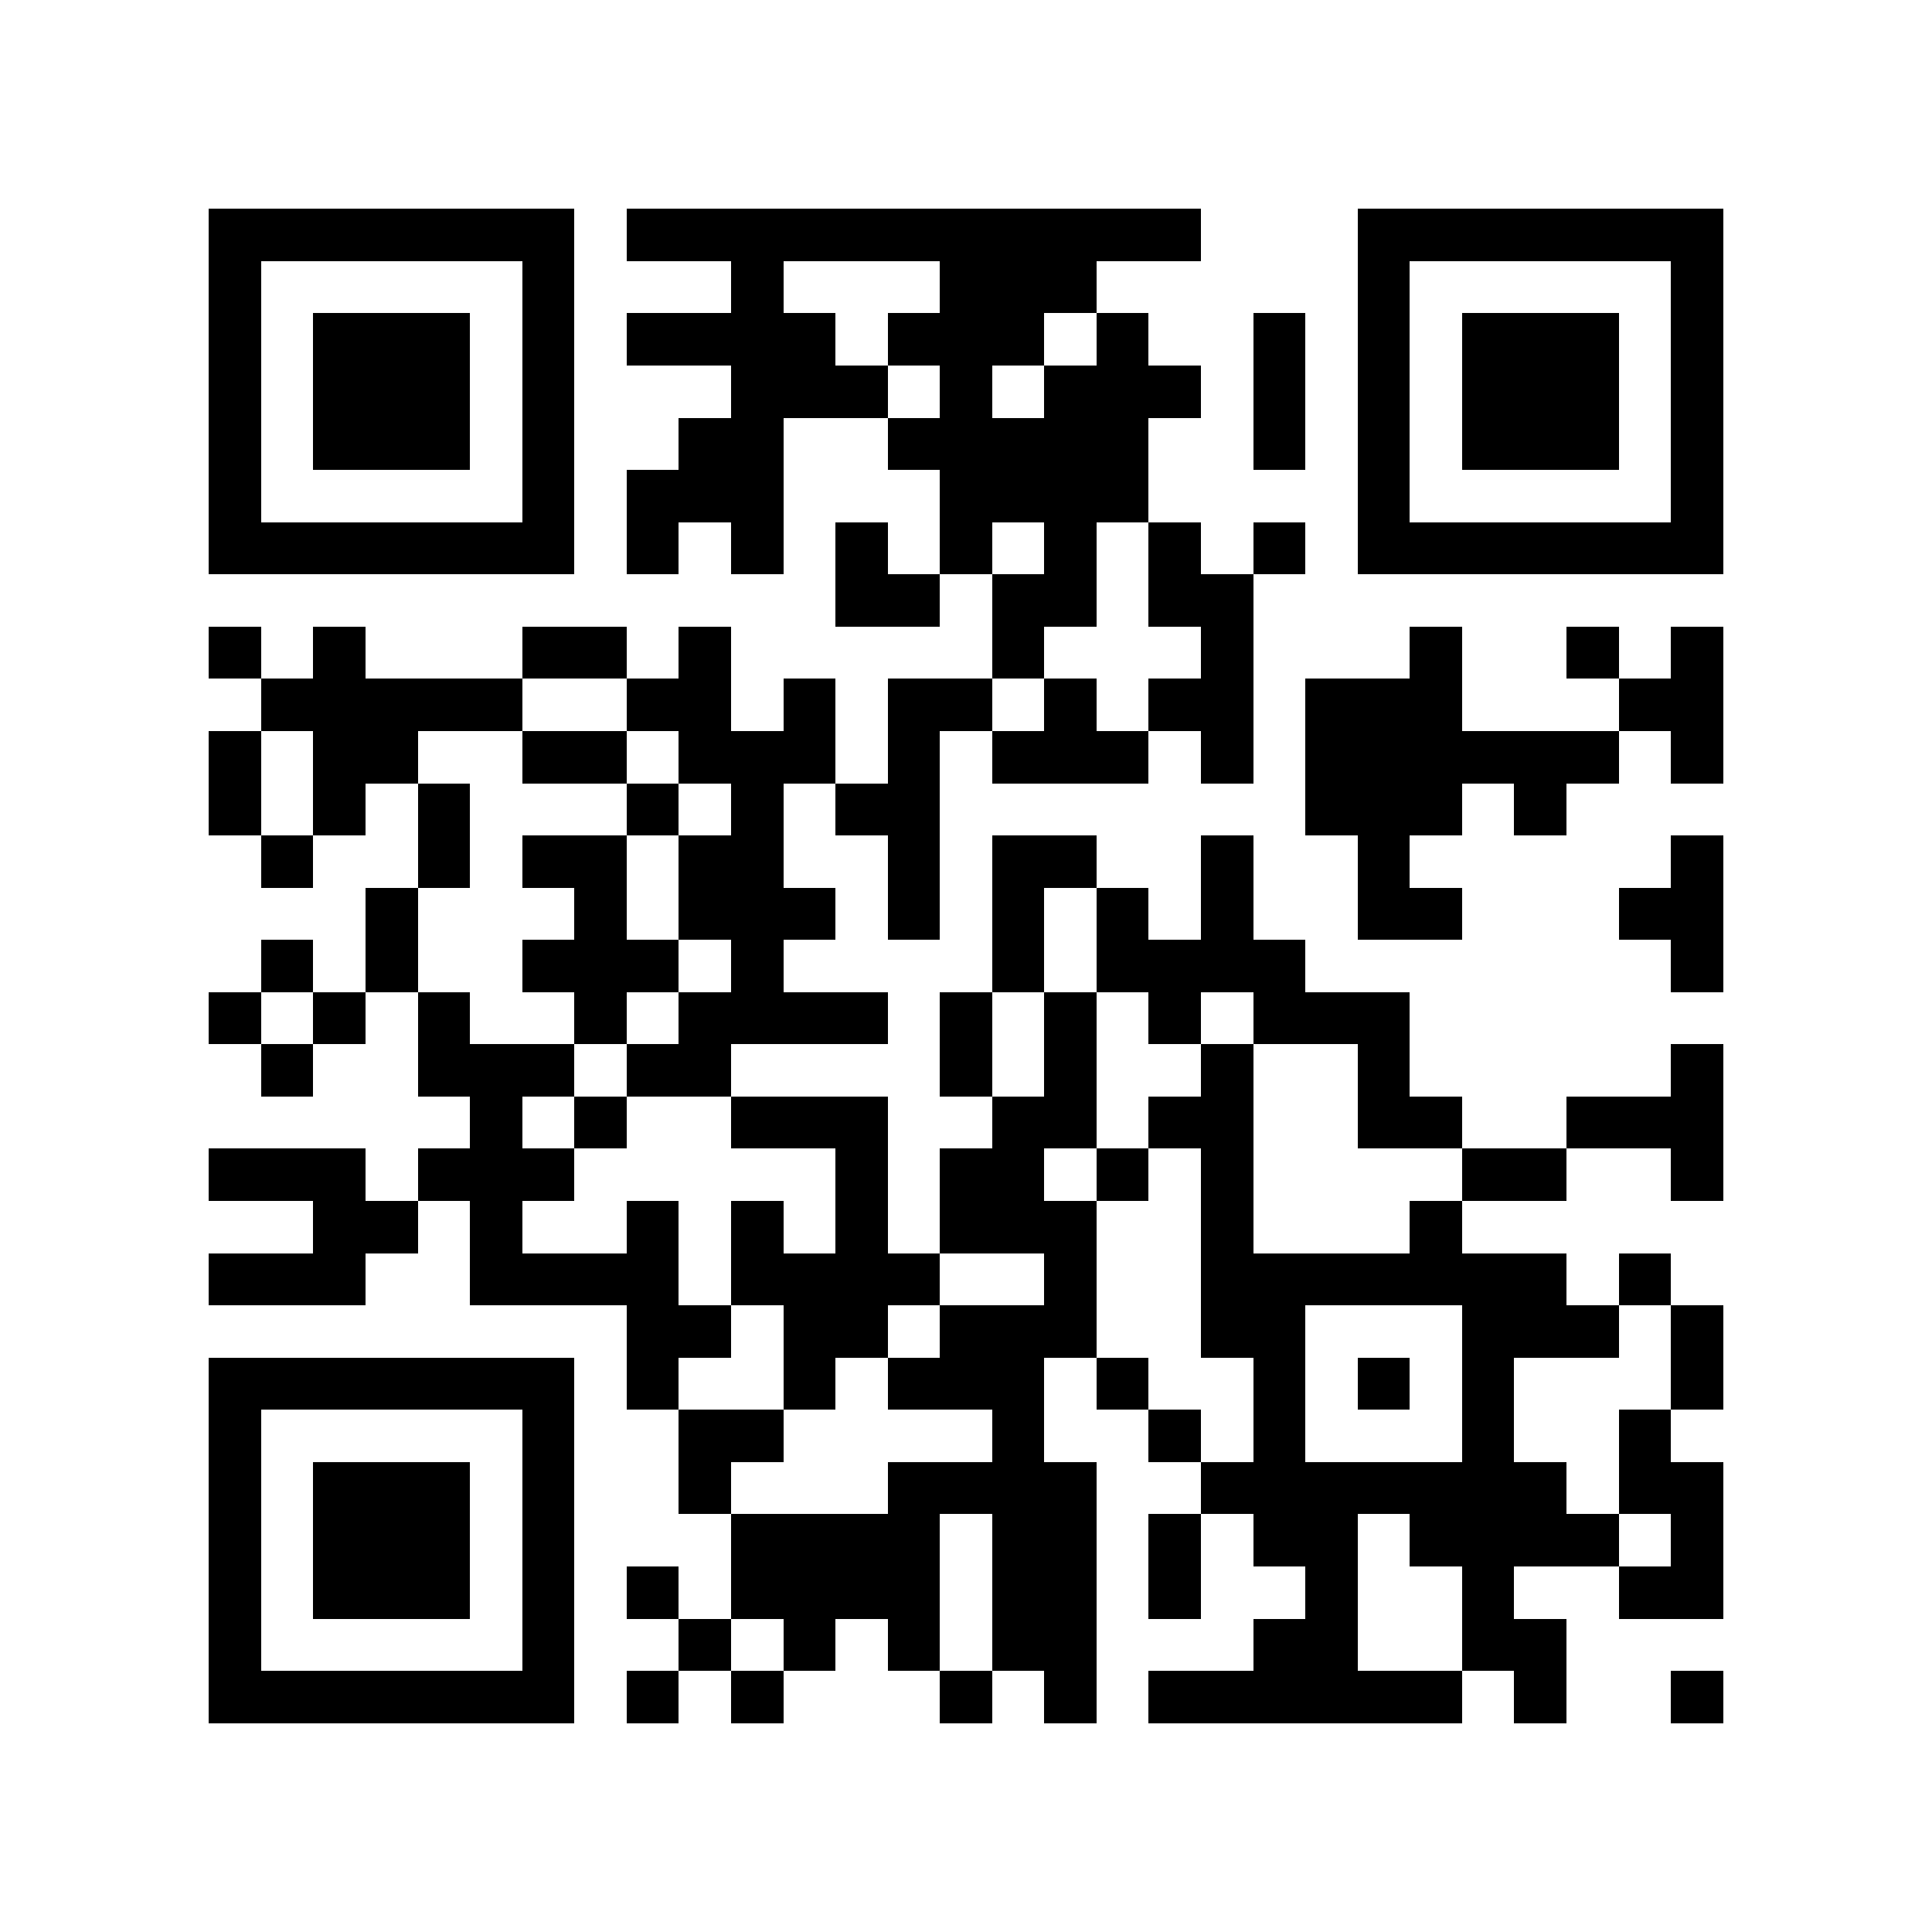 <?xml version="1.0" encoding="utf-8"?><!DOCTYPE svg PUBLIC "-//W3C//DTD SVG 1.1//EN" "http://www.w3.org/Graphics/SVG/1.1/DTD/svg11.dtd"><svg xmlns="http://www.w3.org/2000/svg" viewBox="0 0 37 37" shape-rendering="crispEdges"><path fill="#ffffff" d="M0 0h37v37H0z"/><path stroke="#000000" d="M4 4.5h7m1 0h11m3 0h7M4 5.5h1m5 0h1m3 0h1m3 0h3m5 0h1m5 0h1M4 6.5h1m1 0h3m1 0h1m1 0h4m1 0h3m1 0h1m2 0h1m1 0h1m1 0h3m1 0h1M4 7.5h1m1 0h3m1 0h1m3 0h3m1 0h1m1 0h3m1 0h1m1 0h1m1 0h3m1 0h1M4 8.5h1m1 0h3m1 0h1m2 0h2m2 0h5m2 0h1m1 0h1m1 0h3m1 0h1M4 9.5h1m5 0h1m1 0h3m3 0h4m4 0h1m5 0h1M4 10.5h7m1 0h1m1 0h1m1 0h1m1 0h1m1 0h1m1 0h1m1 0h1m1 0h7M16 11.5h2m1 0h2m1 0h2M4 12.5h1m1 0h1m3 0h2m1 0h1m5 0h1m3 0h1m3 0h1m2 0h1m1 0h1M5 13.5h5m2 0h2m1 0h1m1 0h2m1 0h1m1 0h2m1 0h3m3 0h2M4 14.5h1m1 0h2m2 0h2m1 0h3m1 0h1m1 0h3m1 0h1m1 0h6m1 0h1M4 15.5h1m1 0h1m1 0h1m3 0h1m1 0h1m1 0h2m7 0h3m1 0h1M5 16.5h1m2 0h1m1 0h2m1 0h2m2 0h1m1 0h2m2 0h1m2 0h1m5 0h1M7 17.5h1m3 0h1m1 0h3m1 0h1m1 0h1m1 0h1m1 0h1m2 0h2m3 0h2M5 18.5h1m1 0h1m2 0h3m1 0h1m4 0h1m1 0h4m7 0h1M4 19.5h1m1 0h1m1 0h1m2 0h1m1 0h4m1 0h1m1 0h1m1 0h1m1 0h3M5 20.5h1m2 0h3m1 0h2m4 0h1m1 0h1m2 0h1m2 0h1m5 0h1M9 21.5h1m1 0h1m2 0h3m2 0h2m1 0h2m2 0h2m2 0h3M4 22.5h3m1 0h3m5 0h1m1 0h2m1 0h1m1 0h1m4 0h2m2 0h1M6 23.5h2m1 0h1m2 0h1m1 0h1m1 0h1m1 0h3m2 0h1m3 0h1M4 24.5h3m2 0h4m1 0h4m2 0h1m2 0h7m1 0h1M12 25.5h2m1 0h2m1 0h3m2 0h2m3 0h3m1 0h1M4 26.5h7m1 0h1m2 0h1m1 0h3m1 0h1m2 0h1m1 0h1m1 0h1m3 0h1M4 27.5h1m5 0h1m2 0h2m4 0h1m2 0h1m1 0h1m3 0h1m2 0h1M4 28.5h1m1 0h3m1 0h1m2 0h1m3 0h4m2 0h7m1 0h2M4 29.5h1m1 0h3m1 0h1m3 0h4m1 0h2m1 0h1m1 0h2m1 0h4m1 0h1M4 30.5h1m1 0h3m1 0h1m1 0h1m1 0h4m1 0h2m1 0h1m2 0h1m2 0h1m2 0h2M4 31.5h1m5 0h1m2 0h1m1 0h1m1 0h1m1 0h2m3 0h2m2 0h2M4 32.5h7m1 0h1m1 0h1m3 0h1m1 0h1m1 0h6m1 0h1m2 0h1"/></svg>
